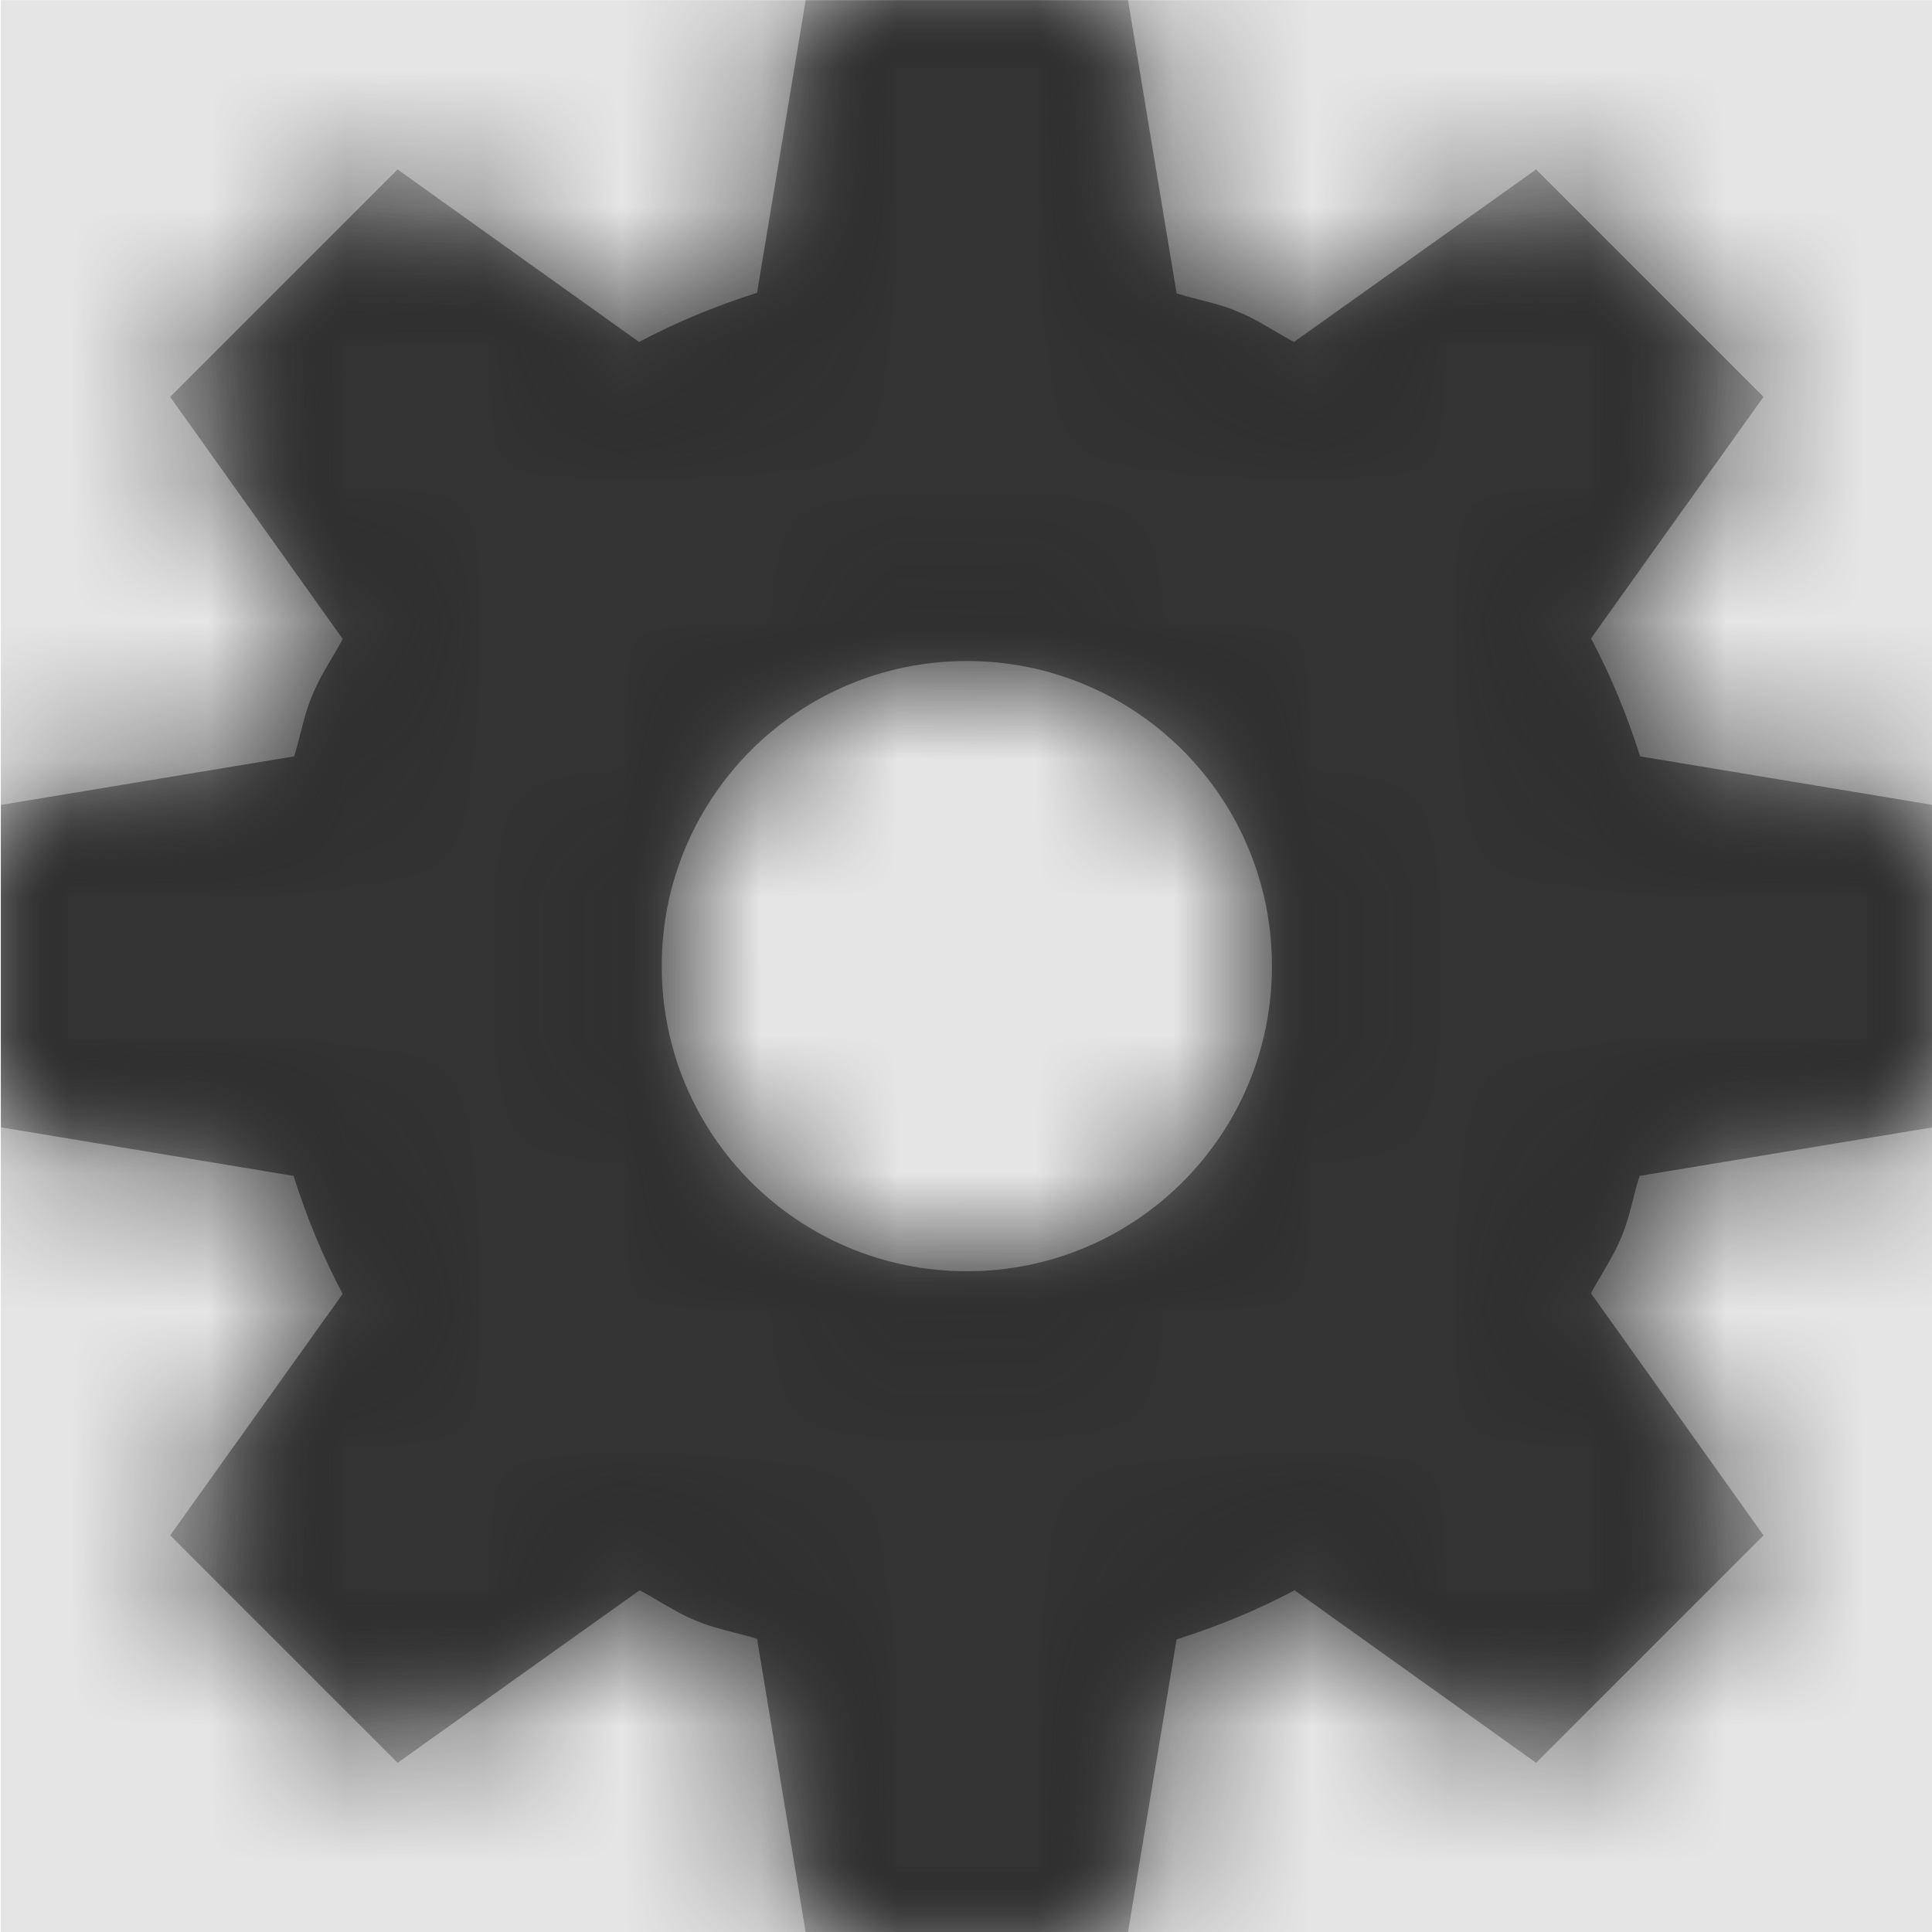 <svg width="1000" height="1000" viewBox="0 0 1000 1000" version="1.1" xmlns="http://www.w3.org/2000/svg" xmlns:xlink="http://www.w3.org/1999/xlink">
<title>settings-gear</title>
<desc>Created using Figma</desc>
<g id="Canvas" transform="matrix(71.429 0 0 71.429 -64357.1 -12714.3)">
<rect x="901" y="178" width="14" height="14" fill="#E5E5E5"/>
<g id="settings-gear">
<mask id="mask0_outline" mask-type="alpha">
<g id="Mask">
<use xlink:href="#path0_fill" transform="translate(901 178)" fill="#FFFFFF"/>
</g>
</mask>
<g id="Mask" mask="url(#mask0_outline)">
<use xlink:href="#path0_fill" transform="translate(901 178)"/>
</g>
<g id="&#226;&#134;&#170;&#240;&#159;&#142;&#168;Color" mask="url(#mask0_outline)">
<g id="Rectangle 3">
<use xlink:href="#path1_fill" transform="translate(901 178)" fill="#333333"/>
</g>
</g>
</g>
</g>
<defs>
<path id="path0_fill" fill-rule="evenodd" d="M 8.687 2.171C 8.781 2.195 8.874 2.219 8.965 2.258C 9.054 2.294 9.136 2.342 9.218 2.39C 9.268 2.42 9.319 2.45 9.371 2.477L 11.125 1.227L 12.773 2.875L 11.523 4.625C 11.668 4.898 11.785 5.184 11.879 5.48L 14 5.832L 14 8.168L 11.875 8.52C 11.857 8.575 11.843 8.631 11.829 8.687C 11.805 8.781 11.781 8.874 11.742 8.965C 11.706 9.054 11.658 9.136 11.61 9.218C 11.58 9.268 11.55 9.319 11.523 9.371L 12.773 11.125L 11.125 12.773L 9.375 11.523C 9.102 11.668 8.816 11.785 8.52 11.879L 8.168 14L 5.832 14L 5.48 11.875C 5.425 11.857 5.369 11.843 5.313 11.829C 5.219 11.805 5.126 11.781 5.035 11.742C 4.946 11.706 4.864 11.658 4.782 11.61C 4.732 11.58 4.681 11.55 4.629 11.523L 2.875 12.773L 1.227 11.125L 2.477 9.375C 2.332 9.102 2.215 8.816 2.121 8.52L 0 8.168L 0 5.832L 2.125 5.48C 2.143 5.425 2.157 5.369 2.171 5.313C 2.195 5.219 2.219 5.126 2.258 5.035C 2.294 4.946 2.342 4.864 2.39 4.782C 2.42 4.732 2.45 4.681 2.477 4.629L 1.227 2.875L 2.875 1.227L 4.625 2.477C 4.898 2.332 5.184 2.215 5.48 2.121L 5.832 0L 8.168 0L 8.52 2.125C 8.575 2.142 8.631 2.157 8.687 2.171ZM 7 9.211C 8.223 9.211 9.211 8.223 9.211 7C 9.211 5.777 8.223 4.789 7 4.789C 5.777 4.789 4.789 5.777 4.789 7C 4.789 8.223 5.777 9.211 7 9.211Z"/>
<path id="path1_fill" fill-rule="evenodd" d="M 0 0L 14 0L 14 14L 0 14L 0 0Z"/>
</defs>
</svg>
